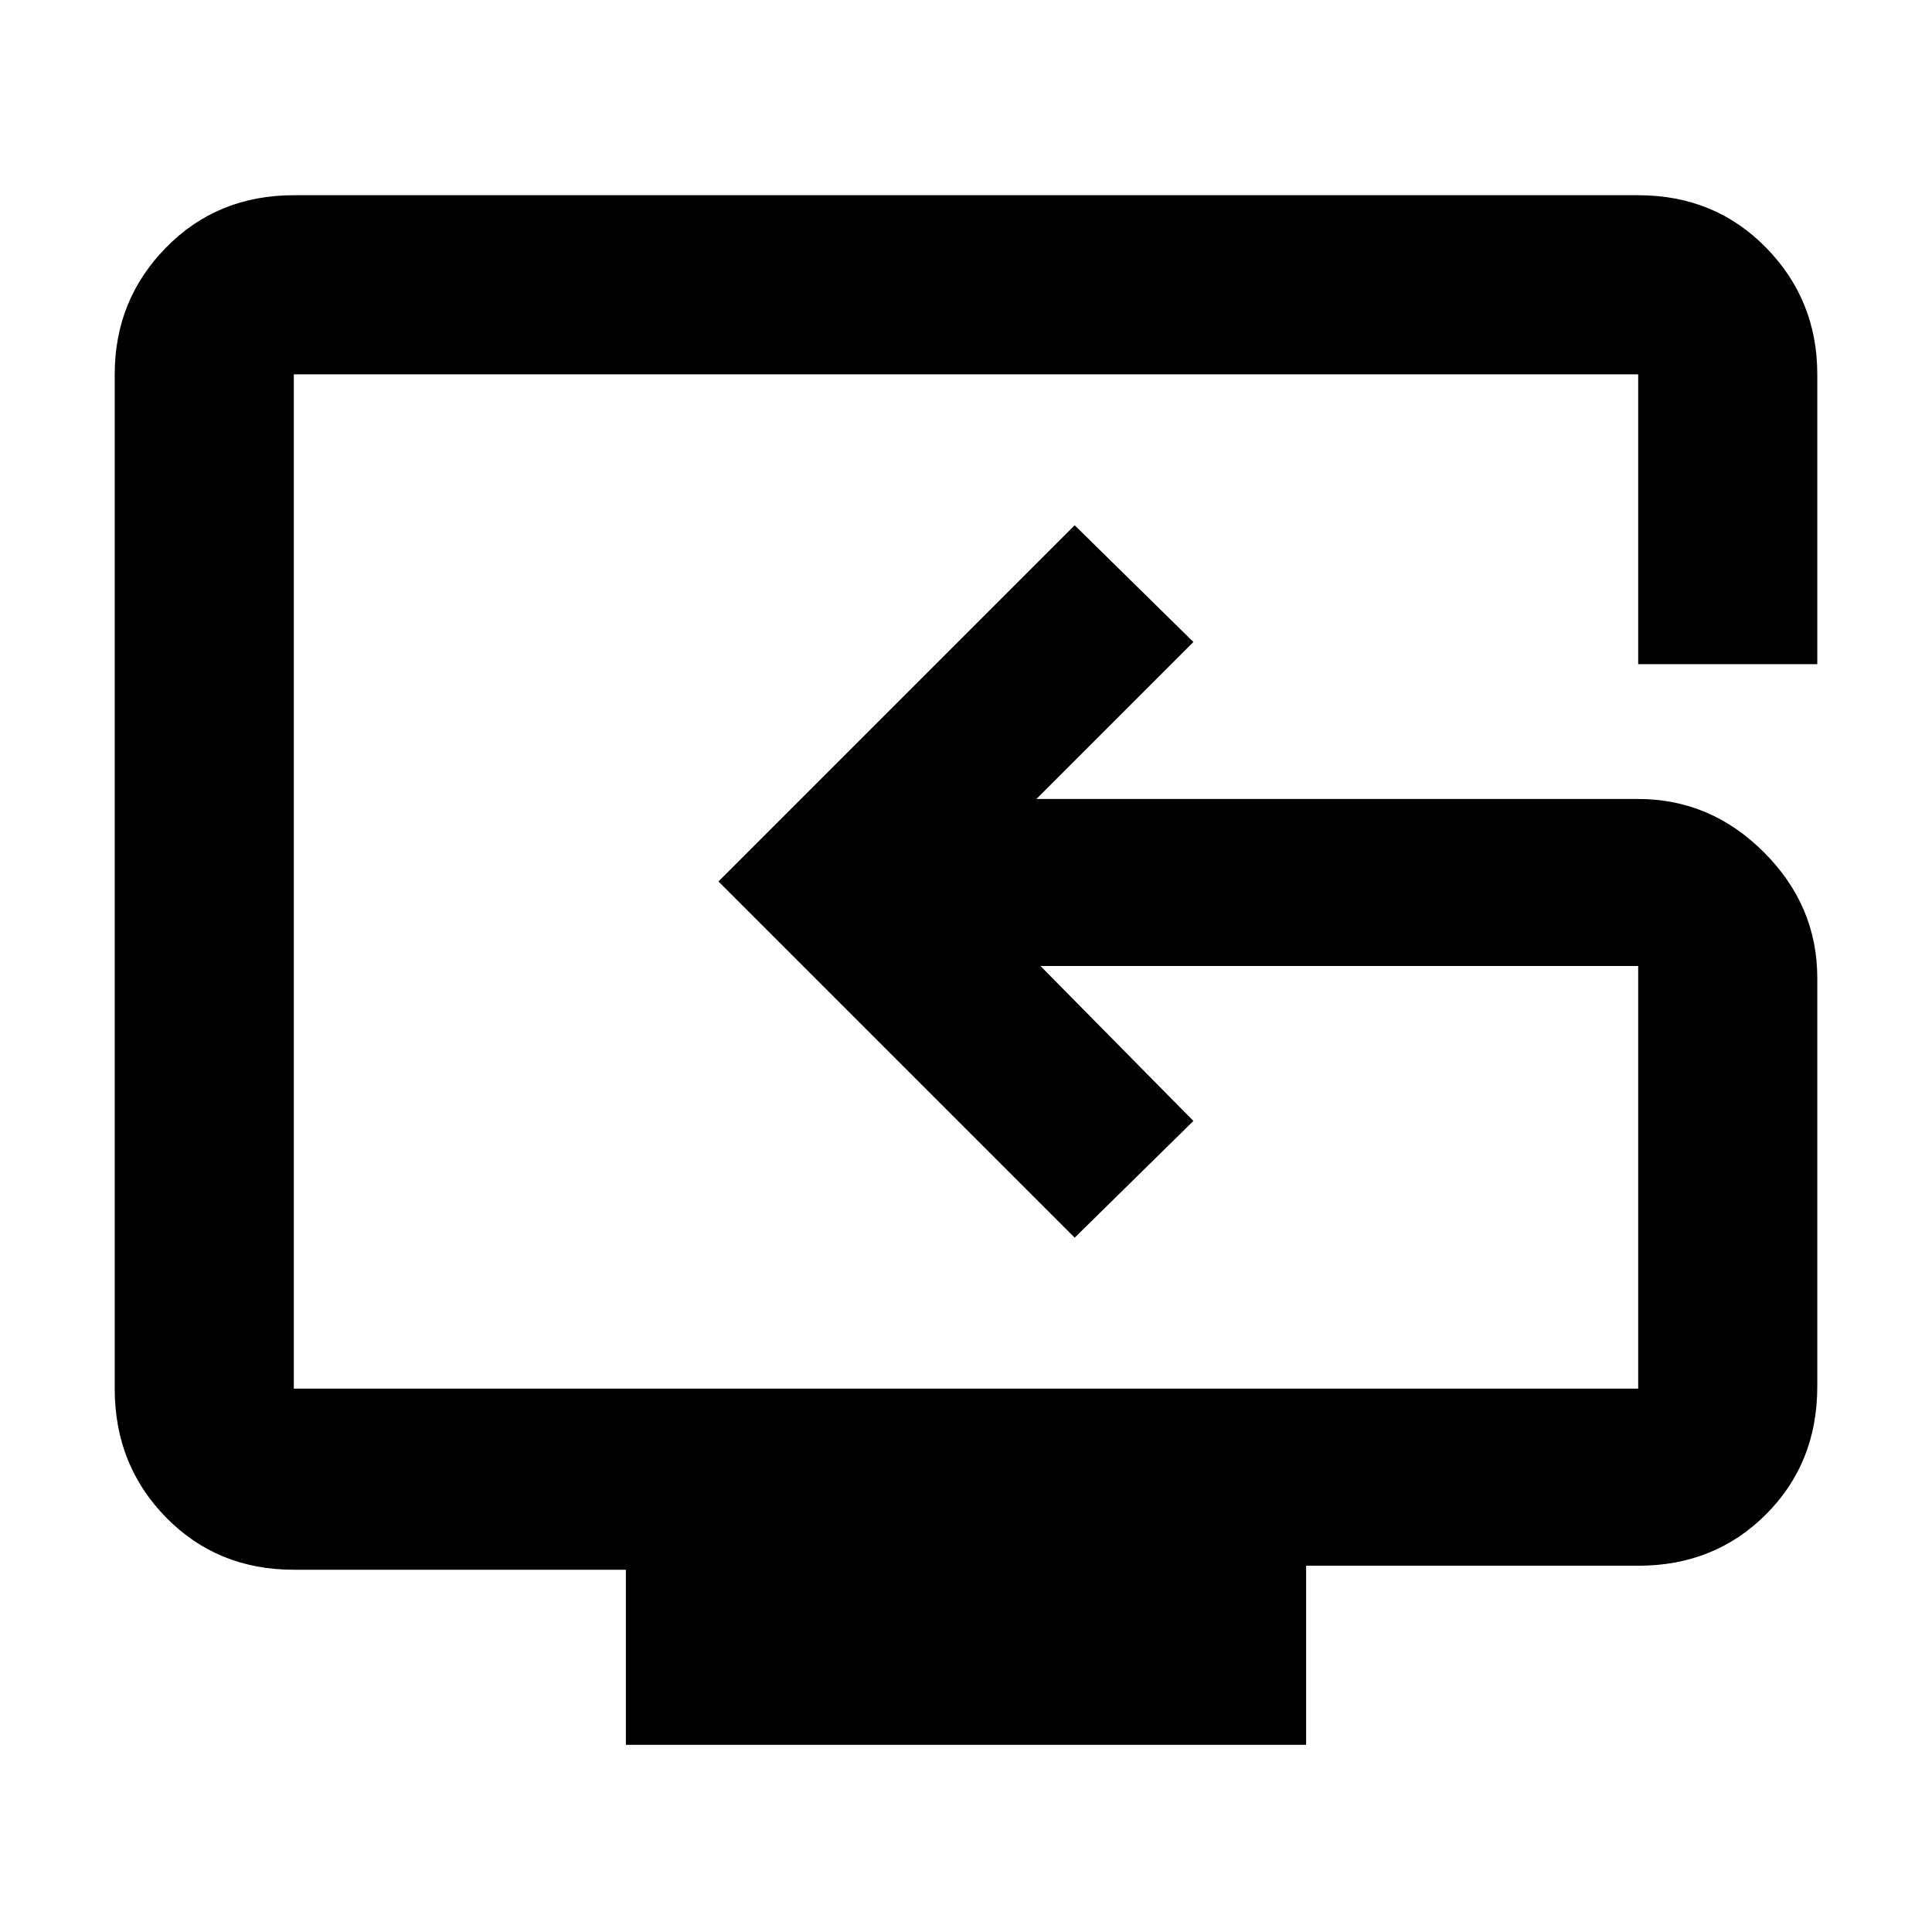 <svg xmlns="http://www.w3.org/2000/svg" height="40" width="40"><path d="M12.958 36.125V32.5H6.083q-1.583 0-2.645-1.083-1.063-1.084-1.063-2.667v-21q0-1.542 1.063-2.625Q4.5 4.042 6.083 4.042h27.834q1.583 0 2.645 1.083 1.063 1.083 1.063 2.625v6h-3.708v-6H6.083v21h27.834V20H21.542l3.166 3.208-2.458 2.417-7.375-7.375 7.375-7.375 2.458 2.417-3.25 3.25h12.459q1.5 0 2.604 1.104t1.104 2.604v8.458q0 1.584-1.063 2.646-1.062 1.063-2.645 1.063h-6.875v3.708Zm8.917-17.875Z"/></svg>